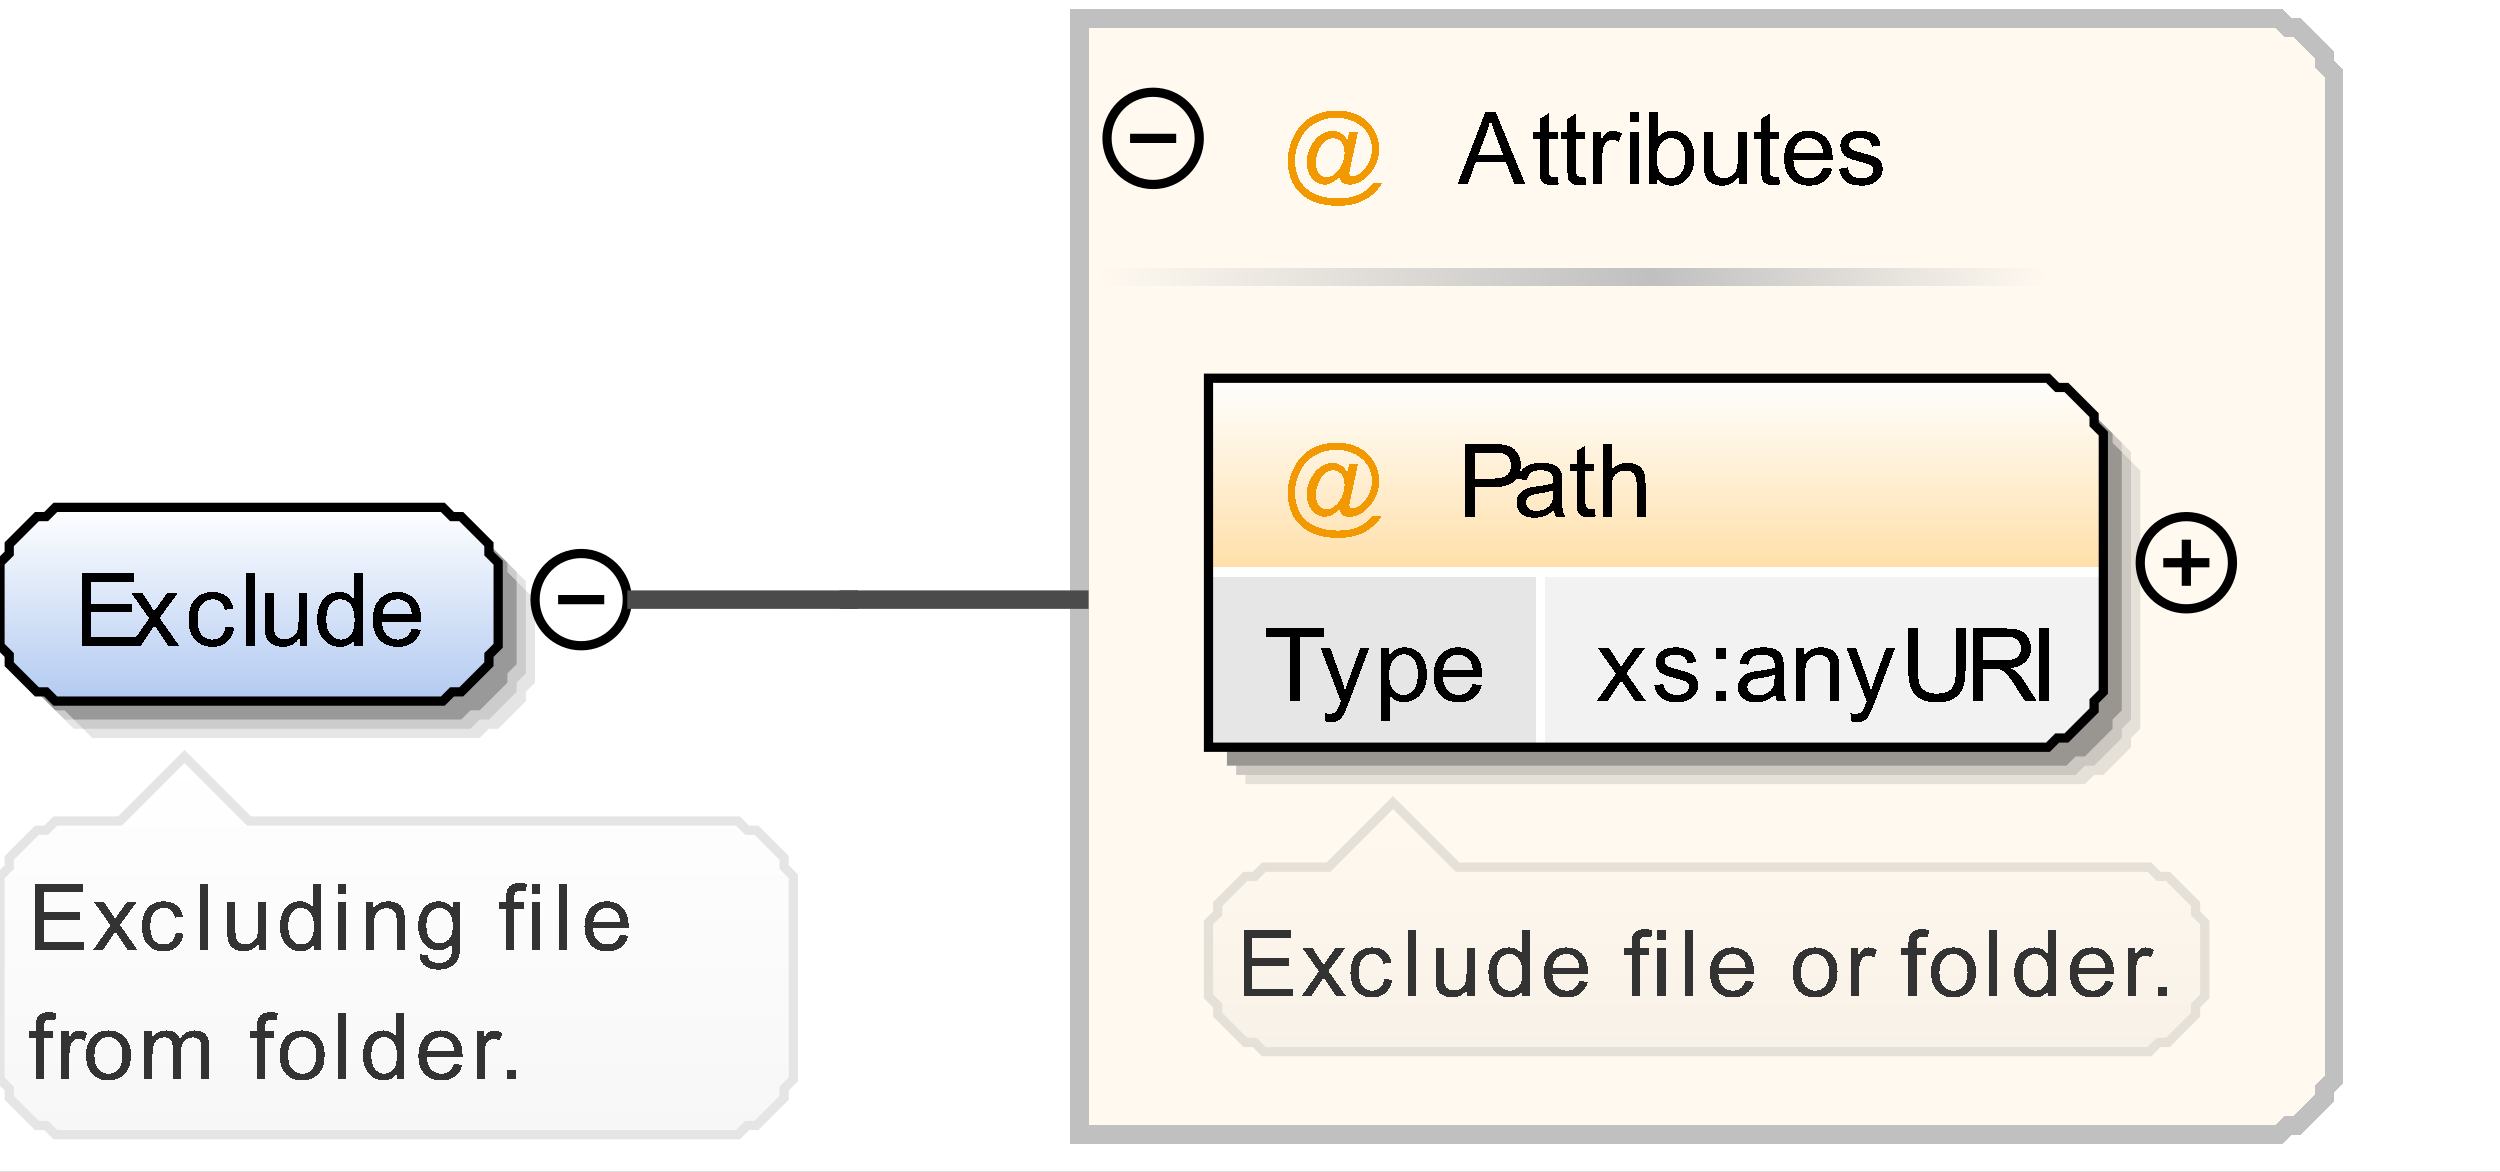 <?xml version="1.0" encoding="UTF-8"?>
<!DOCTYPE svg PUBLIC '-//W3C//DTD SVG 1.0//EN'
          'http://www.w3.org/TR/2001/REC-SVG-20010904/DTD/svg10.dtd'>
<svg color-interpolation="auto" color-rendering="auto" fill="black" fill-opacity="1" font-family="&apos;Dialog&apos;" font-size="12" font-style="normal" font-weight="normal" height="127" image-rendering="auto" shape-rendering="auto" stroke="black" stroke-dasharray="none" stroke-dashoffset="0" stroke-linecap="square" stroke-linejoin="miter" stroke-miterlimit="10" stroke-opacity="1" stroke-width="1" text-rendering="auto" width="271" xmlns="http://www.w3.org/2000/svg" xmlns:xlink="http://www.w3.org/1999/xlink"
><rect width="100%" height="100%" fill="#808080" stroke="none"/><!--Generated by the Batik Graphics2D SVG Generator--><defs id="genericDefs"
  /><g
  ><defs id="defs1"
    ><linearGradient gradientUnits="userSpaceOnUse" id="linearGradient1" spreadMethod="pad" x1="0" x2="0" y1="55" y2="76"
      ><stop offset="0%" stop-color="white" stop-opacity="1"
        /><stop offset="100%" stop-color="rgb(178,202,241)" stop-opacity="1"
      /></linearGradient
      ><linearGradient gradientUnits="userSpaceOnUse" id="linearGradient2" spreadMethod="pad" x1="179" x2="222" y1="29" y2="29"
      ><stop offset="0%" stop-color="silver" stop-opacity="1"
        /><stop offset="100%" stop-color="rgb(255,249,240)" stop-opacity="1"
      /></linearGradient
      ><linearGradient gradientUnits="userSpaceOnUse" id="linearGradient3" spreadMethod="pad" x1="119" x2="179" y1="29" y2="29"
      ><stop offset="0%" stop-color="rgb(255,249,240)" stop-opacity="1"
        /><stop offset="100%" stop-color="silver" stop-opacity="1"
      /></linearGradient
      ><linearGradient gradientUnits="userSpaceOnUse" id="linearGradient4" spreadMethod="pad" x1="131" x2="131" y1="41" y2="62"
      ><stop offset="0%" stop-color="white" stop-opacity="1"
        /><stop offset="100%" stop-color="rgb(255,223,168)" stop-opacity="1"
      /></linearGradient
      ><linearGradient gradientUnits="userSpaceOnUse" id="linearGradient5" spreadMethod="pad" x1="131" x2="131" y1="87" y2="114"
      ><stop offset="0%" stop-color="rgb(255,249,240)" stop-opacity="1"
        /><stop offset="100%" stop-color="rgb(247,241,232)" stop-opacity="1"
      /></linearGradient
      ><linearGradient gradientUnits="userSpaceOnUse" id="linearGradient6" spreadMethod="pad" x1="0" x2="0" y1="82" y2="123"
      ><stop offset="0%" stop-color="white" stop-opacity="1"
        /><stop offset="100%" stop-color="rgb(247,247,247)" stop-opacity="1"
      /></linearGradient
      ><clipPath clipPathUnits="userSpaceOnUse" id="clipPath1"
      ><path d="M0 0 L271 0 L271 127 L0 127 L0 0 Z"
      /></clipPath
    ></defs
    ><g fill="white" stroke="white"
    ><rect clip-path="url(#clipPath1)" height="127" stroke="none" width="271" x="0" y="0"
    /></g
    ><g fill="rgb(229,229,229)" font-family="sans-serif" font-size="11" stroke="rgb(229,229,229)" text-rendering="optimizeLegibility"
    ><polygon clip-path="url(#clipPath1)" points=" 4 65 5 64 5 63 6 62 7 61 8 60 9 60 10 59 52 59 53 60 54 60 55 61 56 62 57 63 57 64 58 65 58 74 57 75 57 76 56 77 55 78 54 79 53 79 52 80 10 80 9 79 8 79 7 78 6 77 5 76 5 75 4 74" stroke="none"
      /><polygon clip-path="url(#clipPath1)" fill="rgb(204,204,204)" points=" 3 64 4 63 4 62 5 61 6 60 7 59 8 59 9 58 51 58 52 59 53 59 54 60 55 61 56 62 56 63 57 64 57 73 56 74 56 75 55 76 54 77 53 78 52 78 51 79 9 79 8 78 7 78 6 77 5 76 4 75 4 74 3 73" stroke="none"
      /><polygon clip-path="url(#clipPath1)" fill="rgb(153,153,153)" points=" 2 63 3 62 3 61 4 60 5 59 6 58 7 58 8 57 50 57 51 58 52 58 53 59 54 60 55 61 55 62 56 63 56 72 55 73 55 74 54 75 53 76 52 77 51 77 50 78 8 78 7 77 6 77 5 76 4 75 3 74 3 73 2 72" stroke="none"
    /></g
    ><g fill="url(#linearGradient1)" font-family="sans-serif" font-size="11" shape-rendering="crispEdges" stroke="url(#linearGradient1)" text-rendering="geometricPrecision"
    ><polygon clip-path="url(#clipPath1)" points=" 0 61 1 60 1 59 2 58 3 57 4 56 5 56 6 55 48 55 49 56 50 56 51 57 52 58 53 59 53 60 54 61 54 70 53 71 53 72 52 73 51 74 50 75 49 75 48 76 6 76 5 75 4 75 3 74 2 73 1 72 1 71 0 70" stroke="none"
    /></g
    ><g font-family="sans-serif" font-size="11" stroke-linecap="butt" text-rendering="optimizeLegibility"
    ><polygon clip-path="url(#clipPath1)" fill="none" points=" 0 61 1 60 1 59 2 58 3 57 4 56 5 56 6 55 48 55 49 56 50 56 51 57 52 58 53 59 53 60 54 61 54 70 53 71 53 72 52 73 51 74 50 75 49 75 48 76 6 76 5 75 4 75 3 74 2 73 1 72 1 71 0 70"
      /><path clip-path="url(#clipPath1)" d="M8.875 70 L8.875 62.125 L14.562 62.125 L14.562 63.062 L9.906 63.062 L9.906 65.469 L14.266 65.469 L14.266 66.391 L9.906 66.391 L9.906 69.078 L14.75 69.078 L14.75 70 L8.875 70 ZM14.078 70 L16.172 67.031 L14.234 64.297 L15.438 64.297 L16.328 65.641 Q16.562 66.016 16.719 66.266 Q16.953 65.922 17.156 65.641 L18.109 64.297 L19.266 64.297 L17.297 66.984 L19.422 70 L18.234 70 L17.062 68.234 L16.75 67.75 L15.25 70 L14.078 70 ZM24.453 67.906 L25.391 68.031 Q25.25 69.016 24.602 69.57 Q23.953 70.125 23.031 70.125 Q21.859 70.125 21.148 69.359 Q20.438 68.594 20.438 67.172 Q20.438 66.25 20.742 65.555 Q21.047 64.859 21.672 64.516 Q22.297 64.172 23.031 64.172 Q23.953 64.172 24.547 64.641 Q25.141 65.109 25.312 65.969 L24.359 66.109 Q24.234 65.547 23.891 65.258 Q23.547 64.969 23.062 64.969 Q22.344 64.969 21.883 65.492 Q21.422 66.016 21.422 67.141 Q21.422 68.297 21.859 68.812 Q22.297 69.328 23.016 69.328 Q23.578 69.328 23.961 68.984 Q24.344 68.641 24.453 67.906 ZM26.703 70 L26.703 62.125 L27.672 62.125 L27.672 70 L26.703 70 ZM32.469 70 L32.469 69.156 Q31.797 70.125 30.656 70.125 Q30.156 70.125 29.711 69.93 Q29.266 69.734 29.055 69.445 Q28.844 69.156 28.766 68.734 Q28.703 68.453 28.703 67.828 L28.703 64.297 L29.672 64.297 L29.672 67.453 Q29.672 68.219 29.734 68.484 Q29.828 68.859 30.117 69.078 Q30.406 69.297 30.844 69.297 Q31.281 69.297 31.664 69.07 Q32.047 68.844 32.203 68.461 Q32.359 68.078 32.359 67.359 L32.359 64.297 L33.328 64.297 L33.328 70 L32.469 70 ZM38.422 70 L38.422 69.281 Q37.891 70.125 36.828 70.125 Q36.156 70.125 35.578 69.75 Q35 69.375 34.688 68.703 Q34.375 68.031 34.375 67.156 Q34.375 66.297 34.664 65.602 Q34.953 64.906 35.516 64.539 Q36.078 64.172 36.781 64.172 Q37.297 64.172 37.703 64.391 Q38.109 64.609 38.359 64.953 L38.359 62.125 L39.328 62.125 L39.328 70 L38.422 70 ZM35.375 67.156 Q35.375 68.25 35.836 68.789 Q36.297 69.328 36.922 69.328 Q37.562 69.328 38 68.812 Q38.438 68.297 38.438 67.234 Q38.438 66.062 37.992 65.516 Q37.547 64.969 36.875 64.969 Q36.234 64.969 35.805 65.492 Q35.375 66.016 35.375 67.156 ZM44.625 68.156 L45.625 68.281 Q45.391 69.156 44.75 69.641 Q44.109 70.125 43.125 70.125 Q41.875 70.125 41.141 69.359 Q40.406 68.594 40.406 67.203 Q40.406 65.75 41.148 64.961 Q41.891 64.172 43.062 64.172 Q44.219 64.172 44.938 64.945 Q45.656 65.719 45.656 67.141 Q45.656 67.219 45.656 67.391 L41.406 67.391 Q41.453 68.328 41.93 68.828 Q42.406 69.328 43.125 69.328 Q43.656 69.328 44.031 69.055 Q44.406 68.781 44.625 68.156 ZM41.453 66.594 L44.641 66.594 Q44.578 65.875 44.281 65.516 Q43.812 64.969 43.078 64.969 Q42.406 64.969 41.953 65.414 Q41.5 65.859 41.453 66.594 Z" shape-rendering="crispEdges" stroke="none" text-rendering="geometricPrecision"
      /><circle clip-path="url(#clipPath1)" cx="63" cy="65" fill="none" r="5"
      /><line clip-path="url(#clipPath1)" fill="none" x1="61" x2="65" y1="65" y2="65"
    /></g
    ><g fill="rgb(255,249,240)" font-family="sans-serif" font-size="11" shape-rendering="crispEdges" stroke="rgb(255,249,240)" stroke-linecap="butt" stroke-width="2" text-rendering="geometricPrecision"
    ><polygon clip-path="url(#clipPath1)" points=" 117 2 247 2 248 3 249 3 250 4 251 5 252 6 252 7 253 8 253 117 252 118 252 119 251 120 250 121 249 122 248 122 247 123 117 123" stroke="none"
      /><polygon clip-path="url(#clipPath1)" fill="none" points=" 117 2 247 2 248 3 249 3 250 4 251 5 252 6 252 7 253 8 253 117 252 118 252 119 251 120 250 121 249 122 248 122 247 123 117 123" stroke="silver"
      /><rect clip-path="url(#clipPath1)" fill="url(#linearGradient2)" height="2" stroke="none" width="43" x="179" y="29"
      /><rect clip-path="url(#clipPath1)" fill="url(#linearGradient3)" height="2" stroke="none" width="60" x="119" y="29"
      /><path clip-path="url(#clipPath1)" d="M145.234 19.125 Q144.891 19.531 144.453 19.773 Q144.016 20.016 143.594 20.016 Q143.109 20.016 142.656 19.734 Q142.203 19.453 141.922 18.875 Q141.641 18.297 141.641 17.609 Q141.641 16.75 142.078 15.891 Q142.516 15.031 143.164 14.602 Q143.812 14.172 144.438 14.172 Q144.891 14.172 145.32 14.422 Q145.75 14.672 146.047 15.172 L146.234 14.328 L147.203 14.328 L146.422 17.938 Q146.266 18.688 146.266 18.766 Q146.266 18.922 146.375 19.023 Q146.484 19.125 146.641 19.125 Q146.922 19.125 147.391 18.797 Q148 18.359 148.359 17.641 Q148.719 16.922 148.719 16.156 Q148.719 15.25 148.258 14.477 Q147.797 13.703 146.883 13.234 Q145.969 12.766 144.875 12.766 Q143.609 12.766 142.57 13.352 Q141.531 13.938 140.961 15.039 Q140.391 16.141 140.391 17.391 Q140.391 18.703 140.961 19.656 Q141.531 20.609 142.617 21.062 Q143.703 21.516 145.016 21.516 Q146.422 21.516 147.375 21.047 Q148.328 20.578 148.797 19.891 L149.766 19.891 Q149.5 20.469 148.828 21.055 Q148.156 21.641 147.242 21.977 Q146.328 22.312 145.031 22.312 Q143.844 22.312 142.836 22.008 Q141.828 21.703 141.117 21.086 Q140.406 20.469 140.047 19.672 Q139.594 18.656 139.594 17.484 Q139.594 16.172 140.141 14.984 Q140.781 13.531 141.992 12.758 Q143.203 11.984 144.922 11.984 Q146.25 11.984 147.312 12.531 Q148.375 13.078 148.984 14.156 Q149.5 15.078 149.5 16.172 Q149.5 17.734 148.406 18.938 Q147.438 20.016 146.266 20.016 Q145.906 20.016 145.68 19.906 Q145.453 19.797 145.344 19.594 Q145.266 19.453 145.234 19.125 ZM142.641 17.672 Q142.641 18.406 142.984 18.812 Q143.328 19.219 143.781 19.219 Q144.094 19.219 144.422 19.039 Q144.75 18.859 145.055 18.508 Q145.359 18.156 145.555 17.609 Q145.75 17.062 145.75 16.516 Q145.75 15.781 145.383 15.383 Q145.016 14.984 144.5 14.984 Q144.156 14.984 143.852 15.156 Q143.547 15.328 143.266 15.711 Q142.984 16.094 142.812 16.648 Q142.641 17.203 142.641 17.672 Z" fill="rgb(242,152,0)" stroke="none" stroke-width="1"
      /><path clip-path="url(#clipPath1)" d="M157.984 20 L161.016 12.125 L162.125 12.125 L165.359 20 L164.172 20 L163.25 17.609 L159.953 17.609 L159.094 20 L157.984 20 ZM160.25 16.766 L162.922 16.766 L162.109 14.578 Q161.734 13.594 161.547 12.953 Q161.391 13.703 161.125 14.453 L160.25 16.766 ZM168.844 19.141 L168.969 19.984 Q168.562 20.078 168.25 20.078 Q167.719 20.078 167.43 19.906 Q167.141 19.734 167.023 19.469 Q166.906 19.203 166.906 18.328 L166.906 15.047 L166.188 15.047 L166.188 14.297 L166.906 14.297 L166.906 12.891 L167.859 12.297 L167.859 14.297 L168.844 14.297 L168.844 15.047 L167.859 15.047 L167.859 18.391 Q167.859 18.797 167.914 18.914 Q167.969 19.031 168.086 19.102 Q168.203 19.172 168.406 19.172 Q168.578 19.172 168.844 19.141 ZM171.844 19.141 L171.969 19.984 Q171.562 20.078 171.25 20.078 Q170.719 20.078 170.43 19.906 Q170.141 19.734 170.023 19.469 Q169.906 19.203 169.906 18.328 L169.906 15.047 L169.188 15.047 L169.188 14.297 L169.906 14.297 L169.906 12.891 L170.859 12.297 L170.859 14.297 L171.844 14.297 L171.844 15.047 L170.859 15.047 L170.859 18.391 Q170.859 18.797 170.914 18.914 Q170.969 19.031 171.086 19.102 Q171.203 19.172 171.406 19.172 Q171.578 19.172 171.844 19.141 ZM172.719 20 L172.719 14.297 L173.578 14.297 L173.578 15.156 Q173.922 14.547 174.203 14.359 Q174.484 14.172 174.812 14.172 Q175.312 14.172 175.812 14.484 L175.484 15.375 Q175.125 15.172 174.766 15.172 Q174.453 15.172 174.203 15.359 Q173.953 15.547 173.844 15.891 Q173.688 16.406 173.688 17.016 L173.688 20 L172.719 20 ZM176.734 13.234 L176.734 12.125 L177.703 12.125 L177.703 13.234 L176.734 13.234 ZM176.734 20 L176.734 14.297 L177.703 14.297 L177.703 20 L176.734 20 ZM179.609 20 L178.719 20 L178.719 12.125 L179.688 12.125 L179.688 14.938 Q180.297 14.172 181.25 14.172 Q181.781 14.172 182.25 14.383 Q182.719 14.594 183.023 14.977 Q183.328 15.359 183.5 15.898 Q183.672 16.438 183.672 17.062 Q183.672 18.531 182.945 19.328 Q182.219 20.125 181.203 20.125 Q180.188 20.125 179.609 19.281 L179.609 20 ZM179.609 17.109 Q179.609 18.125 179.891 18.594 Q180.344 19.328 181.125 19.328 Q181.75 19.328 182.211 18.781 Q182.672 18.234 182.672 17.141 Q182.672 16.031 182.234 15.5 Q181.797 14.969 181.156 14.969 Q180.531 14.969 180.07 15.516 Q179.609 16.062 179.609 17.109 ZM188.469 20 L188.469 19.156 Q187.797 20.125 186.656 20.125 Q186.156 20.125 185.711 19.93 Q185.266 19.734 185.055 19.445 Q184.844 19.156 184.766 18.734 Q184.703 18.453 184.703 17.828 L184.703 14.297 L185.672 14.297 L185.672 17.453 Q185.672 18.219 185.734 18.484 Q185.828 18.859 186.117 19.078 Q186.406 19.297 186.844 19.297 Q187.281 19.297 187.664 19.07 Q188.047 18.844 188.203 18.461 Q188.359 18.078 188.359 17.359 L188.359 14.297 L189.328 14.297 L189.328 20 L188.469 20 ZM192.844 19.141 L192.969 19.984 Q192.562 20.078 192.25 20.078 Q191.719 20.078 191.43 19.906 Q191.141 19.734 191.023 19.469 Q190.906 19.203 190.906 18.328 L190.906 15.047 L190.188 15.047 L190.188 14.297 L190.906 14.297 L190.906 12.891 L191.859 12.297 L191.859 14.297 L192.844 14.297 L192.844 15.047 L191.859 15.047 L191.859 18.391 Q191.859 18.797 191.914 18.914 Q191.969 19.031 192.086 19.102 Q192.203 19.172 192.406 19.172 Q192.578 19.172 192.844 19.141 ZM197.625 18.156 L198.625 18.281 Q198.391 19.156 197.75 19.641 Q197.109 20.125 196.125 20.125 Q194.875 20.125 194.141 19.359 Q193.406 18.594 193.406 17.203 Q193.406 15.75 194.148 14.961 Q194.891 14.172 196.062 14.172 Q197.219 14.172 197.938 14.945 Q198.656 15.719 198.656 17.141 Q198.656 17.219 198.656 17.391 L194.406 17.391 Q194.453 18.328 194.93 18.828 Q195.406 19.328 196.125 19.328 Q196.656 19.328 197.031 19.055 Q197.406 18.781 197.625 18.156 ZM194.453 16.594 L197.641 16.594 Q197.578 15.875 197.281 15.516 Q196.812 14.969 196.078 14.969 Q195.406 14.969 194.953 15.414 Q194.5 15.859 194.453 16.594 ZM199.344 18.297 L200.297 18.141 Q200.375 18.719 200.742 19.023 Q201.109 19.328 201.766 19.328 Q202.438 19.328 202.758 19.062 Q203.078 18.797 203.078 18.422 Q203.078 18.094 202.797 17.906 Q202.594 17.781 201.812 17.578 Q200.75 17.312 200.336 17.117 Q199.922 16.922 199.711 16.578 Q199.5 16.234 199.5 15.812 Q199.5 15.422 199.672 15.102 Q199.844 14.781 200.156 14.562 Q200.375 14.391 200.766 14.281 Q201.156 14.172 201.594 14.172 Q202.266 14.172 202.773 14.359 Q203.281 14.547 203.523 14.883 Q203.766 15.219 203.859 15.766 L202.922 15.891 Q202.844 15.453 202.539 15.211 Q202.234 14.969 201.672 14.969 Q201 14.969 200.719 15.188 Q200.438 15.406 200.438 15.703 Q200.438 15.891 200.547 16.031 Q200.672 16.188 200.922 16.297 Q201.062 16.344 201.781 16.547 Q202.797 16.812 203.203 16.984 Q203.609 17.156 203.844 17.492 Q204.078 17.828 204.078 18.328 Q204.078 18.812 203.797 19.234 Q203.516 19.656 202.984 19.891 Q202.453 20.125 201.781 20.125 Q200.672 20.125 200.086 19.664 Q199.5 19.203 199.344 18.297 Z" fill="black" stroke="none" stroke-width="1"
    /></g
    ><g font-family="sans-serif" font-size="11" stroke-linecap="butt" text-rendering="optimizeLegibility"
    ><circle clip-path="url(#clipPath1)" cx="125" cy="15" fill="none" r="5"
      /><line clip-path="url(#clipPath1)" fill="none" x1="123" x2="127" y1="15" y2="15"
      /><polygon clip-path="url(#clipPath1)" fill="rgb(229,224,216)" points=" 135 45 226 45 227 46 228 46 229 47 230 48 231 49 231 50 232 51 232 79 231 80 231 81 230 82 229 83 228 84 227 84 226 85 135 85" stroke="none"
      /><polygon clip-path="url(#clipPath1)" fill="rgb(204,199,192)" points=" 134 44 225 44 226 45 227 45 228 46 229 47 230 48 230 49 231 50 231 78 230 79 230 80 229 81 228 82 227 83 226 83 225 84 134 84" stroke="none"
      /><polygon clip-path="url(#clipPath1)" fill="rgb(153,149,144)" points=" 133 43 224 43 225 44 226 44 227 45 228 46 229 47 229 48 230 49 230 77 229 78 229 79 228 80 227 81 226 82 225 82 224 83 133 83" stroke="none"
    /></g
    ><g fill="url(#linearGradient4)" font-family="sans-serif" font-size="11" shape-rendering="crispEdges" stroke="url(#linearGradient4)" stroke-linecap="butt" text-rendering="geometricPrecision"
    ><polygon clip-path="url(#clipPath1)" points=" 131 41 222 41 223 42 224 42 225 43 226 44 227 45 227 46 228 47 228 62 227 62 227 62 226 62 225 62 224 62 223 62 222 62 131 62" stroke="none"
      /><polygon clip-path="url(#clipPath1)" fill="rgb(230,230,230)" points=" 131 62 167 62 167 62 167 62 167 62 167 62 167 62 167 62 167 62 167 75 167 76 167 77 167 78 167 79 167 80 167 80 167 81 131 81" stroke="none"
      /><polygon clip-path="url(#clipPath1)" fill="rgb(242,242,242)" points=" 167 62 222 62 223 62 224 62 225 62 226 62 227 62 227 62 228 62 228 75 227 76 227 77 226 78 225 79 224 80 223 80 222 81 167 81" stroke="none"
      /><line clip-path="url(#clipPath1)" fill="none" stroke="white" x1="131" x2="227" y1="62" y2="62"
      /><path clip-path="url(#clipPath1)" d="M139.859 76 L139.859 69.062 L137.266 69.062 L137.266 68.125 L143.5 68.125 L143.5 69.062 L140.891 69.062 L140.891 76 L139.859 76 ZM143.688 78.203 L143.578 77.297 Q143.891 77.375 144.125 77.375 Q144.453 77.375 144.648 77.266 Q144.844 77.156 144.953 76.969 Q145.047 76.828 145.25 76.25 Q145.281 76.172 145.344 76.016 L143.172 70.297 L144.219 70.297 L145.406 73.594 Q145.641 74.234 145.812 74.922 Q145.984 74.25 146.219 73.625 L147.438 70.297 L148.406 70.297 L146.234 76.094 Q145.891 77.031 145.688 77.391 Q145.438 77.875 145.102 78.094 Q144.766 78.312 144.312 78.312 Q144.031 78.312 143.688 78.203 ZM149.719 78.188 L149.719 70.297 L150.609 70.297 L150.609 71.031 Q150.922 70.609 151.312 70.391 Q151.703 70.172 152.266 70.172 Q152.984 70.172 153.547 70.547 Q154.109 70.922 154.391 71.602 Q154.672 72.281 154.672 73.109 Q154.672 73.984 154.359 74.68 Q154.047 75.375 153.445 75.75 Q152.844 76.125 152.188 76.125 Q151.703 76.125 151.32 75.922 Q150.938 75.719 150.688 75.406 L150.688 78.188 L149.719 78.188 ZM150.594 73.188 Q150.594 74.281 151.047 74.805 Q151.5 75.328 152.125 75.328 Q152.766 75.328 153.227 74.789 Q153.688 74.25 153.688 73.094 Q153.688 72.016 153.242 71.469 Q152.797 70.922 152.172 70.922 Q151.547 70.922 151.07 71.5 Q150.594 72.078 150.594 73.188 ZM159.625 74.156 L160.625 74.281 Q160.391 75.156 159.75 75.641 Q159.109 76.125 158.125 76.125 Q156.875 76.125 156.141 75.359 Q155.406 74.594 155.406 73.203 Q155.406 71.75 156.148 70.961 Q156.891 70.172 158.062 70.172 Q159.219 70.172 159.938 70.945 Q160.656 71.719 160.656 73.141 Q160.656 73.219 160.656 73.391 L156.406 73.391 Q156.453 74.328 156.93 74.828 Q157.406 75.328 158.125 75.328 Q158.656 75.328 159.031 75.055 Q159.406 74.781 159.625 74.156 ZM156.453 72.594 L159.641 72.594 Q159.578 71.875 159.281 71.516 Q158.812 70.969 158.078 70.969 Q157.406 70.969 156.953 71.414 Q156.5 71.859 156.453 72.594 Z" fill="black" stroke="none"
      /><path clip-path="url(#clipPath1)" d="M173.078 76 L175.172 73.031 L173.234 70.297 L174.438 70.297 L175.328 71.641 Q175.562 72.016 175.719 72.266 Q175.953 71.922 176.156 71.641 L177.109 70.297 L178.266 70.297 L176.297 72.984 L178.422 76 L177.234 76 L176.062 74.234 L175.75 73.75 L174.25 76 L173.078 76 ZM179.344 74.297 L180.297 74.141 Q180.375 74.719 180.742 75.023 Q181.109 75.328 181.766 75.328 Q182.438 75.328 182.758 75.062 Q183.078 74.797 183.078 74.422 Q183.078 74.094 182.797 73.906 Q182.594 73.781 181.812 73.578 Q180.75 73.312 180.336 73.117 Q179.922 72.922 179.711 72.578 Q179.5 72.234 179.5 71.812 Q179.5 71.422 179.672 71.102 Q179.844 70.781 180.156 70.562 Q180.375 70.391 180.766 70.281 Q181.156 70.172 181.594 70.172 Q182.266 70.172 182.773 70.359 Q183.281 70.547 183.523 70.883 Q183.766 71.219 183.859 71.766 L182.922 71.891 Q182.844 71.453 182.539 71.211 Q182.234 70.969 181.672 70.969 Q181 70.969 180.719 71.188 Q180.438 71.406 180.438 71.703 Q180.438 71.891 180.547 72.031 Q180.672 72.188 180.922 72.297 Q181.062 72.344 181.781 72.547 Q182.797 72.812 183.203 72.984 Q183.609 73.156 183.844 73.492 Q184.078 73.828 184.078 74.328 Q184.078 74.812 183.797 75.234 Q183.516 75.656 182.984 75.891 Q182.453 76.125 181.781 76.125 Q180.672 76.125 180.086 75.664 Q179.5 75.203 179.344 74.297 ZM186 71.391 L186 70.297 L187.094 70.297 L187.094 71.391 L186 71.391 ZM186 76 L186 74.906 L187.094 74.906 L187.094 76 L186 76 ZM192.453 75.297 Q191.906 75.75 191.414 75.938 Q190.922 76.125 190.344 76.125 Q189.406 76.125 188.898 75.664 Q188.391 75.203 188.391 74.5 Q188.391 74.078 188.586 73.734 Q188.781 73.391 189.086 73.18 Q189.391 72.969 189.781 72.859 Q190.062 72.781 190.641 72.719 Q191.812 72.578 192.359 72.375 Q192.375 72.188 192.375 72.125 Q192.375 71.531 192.094 71.297 Q191.734 70.969 191 70.969 Q190.312 70.969 189.992 71.203 Q189.672 71.438 189.516 72.047 L188.562 71.922 Q188.688 71.312 188.984 70.938 Q189.281 70.562 189.844 70.367 Q190.406 70.172 191.141 70.172 Q191.875 70.172 192.328 70.344 Q192.781 70.516 192.992 70.773 Q193.203 71.031 193.297 71.422 Q193.344 71.672 193.344 72.328 L193.344 73.609 Q193.344 74.953 193.406 75.312 Q193.469 75.672 193.656 76 L192.641 76 Q192.484 75.703 192.453 75.297 ZM192.359 73.141 Q191.844 73.359 190.781 73.5 Q190.188 73.594 189.945 73.695 Q189.703 73.797 189.562 74.008 Q189.422 74.219 189.422 74.469 Q189.422 74.859 189.719 75.117 Q190.016 75.375 190.578 75.375 Q191.141 75.375 191.57 75.125 Q192 74.875 192.219 74.453 Q192.359 74.125 192.359 73.484 L192.359 73.141 ZM194.719 76 L194.719 70.297 L195.594 70.297 L195.594 71.109 Q196.219 70.172 197.406 70.172 Q197.922 70.172 198.359 70.352 Q198.797 70.531 199.008 70.836 Q199.219 71.141 199.312 71.547 Q199.359 71.828 199.359 72.5 L199.359 76 L198.391 76 L198.391 72.531 Q198.391 71.938 198.281 71.648 Q198.172 71.359 197.883 71.18 Q197.594 71 197.203 71 Q196.594 71 196.141 71.391 Q195.688 71.781 195.688 72.891 L195.688 76 L194.719 76 ZM200.688 78.203 L200.578 77.297 Q200.891 77.375 201.125 77.375 Q201.453 77.375 201.648 77.266 Q201.844 77.156 201.953 76.969 Q202.047 76.828 202.25 76.25 Q202.281 76.172 202.344 76.016 L200.172 70.297 L201.219 70.297 L202.406 73.594 Q202.641 74.234 202.812 74.922 Q202.984 74.25 203.219 73.625 L204.438 70.297 L205.406 70.297 L203.234 76.094 Q202.891 77.031 202.688 77.391 Q202.438 77.875 202.102 78.094 Q201.766 78.312 201.312 78.312 Q201.031 78.312 200.688 78.203 ZM212.016 68.125 L213.062 68.125 L213.062 72.672 Q213.062 73.859 212.789 74.562 Q212.516 75.266 211.82 75.703 Q211.125 76.141 209.984 76.141 Q208.875 76.141 208.172 75.758 Q207.469 75.375 207.164 74.648 Q206.859 73.922 206.859 72.672 L206.859 68.125 L207.906 68.125 L207.906 72.672 Q207.906 73.703 208.094 74.188 Q208.281 74.672 208.75 74.93 Q209.219 75.188 209.891 75.188 Q211.031 75.188 211.523 74.672 Q212.016 74.156 212.016 72.672 L212.016 68.125 ZM213.859 76 L213.859 68.125 L217.359 68.125 Q218.406 68.125 218.953 68.336 Q219.5 68.547 219.828 69.086 Q220.156 69.625 220.156 70.281 Q220.156 71.109 219.617 71.688 Q219.078 72.266 217.938 72.422 Q218.359 72.609 218.562 72.812 Q219.031 73.234 219.438 73.859 L220.797 76 L219.5 76 L218.453 74.359 Q218 73.656 217.703 73.281 Q217.406 72.906 217.172 72.75 Q216.938 72.594 216.703 72.547 Q216.516 72.5 216.109 72.5 L214.906 72.5 L214.906 76 L213.859 76 ZM214.906 71.594 L217.141 71.594 Q217.859 71.594 218.266 71.453 Q218.672 71.312 218.875 70.984 Q219.078 70.656 219.078 70.281 Q219.078 69.719 218.68 69.359 Q218.281 69 217.406 69 L214.906 69 L214.906 71.594 ZM221.031 76 L221.031 68.125 L222.062 68.125 L222.062 76 L221.031 76 Z" fill="black" stroke="none"
      /><line clip-path="url(#clipPath1)" fill="none" stroke="white" x1="167" x2="167" y1="62" y2="80"
    /></g
    ><g font-family="sans-serif" font-size="11" stroke-linecap="butt" text-rendering="optimizeLegibility"
    ><polygon clip-path="url(#clipPath1)" fill="none" points=" 131 41 222 41 223 42 224 42 225 43 226 44 227 45 227 46 228 47 228 75 227 76 227 77 226 78 225 79 224 80 223 80 222 81 131 81"
    /></g
    ><g fill="rgb(242,152,0)" font-family="sans-serif" font-size="11" shape-rendering="crispEdges" stroke="rgb(242,152,0)" stroke-linecap="butt" text-rendering="geometricPrecision"
    ><path clip-path="url(#clipPath1)" d="M145.234 55.125 Q144.891 55.531 144.453 55.773 Q144.016 56.016 143.594 56.016 Q143.109 56.016 142.656 55.734 Q142.203 55.453 141.922 54.875 Q141.641 54.297 141.641 53.609 Q141.641 52.75 142.078 51.891 Q142.516 51.031 143.164 50.602 Q143.812 50.172 144.438 50.172 Q144.891 50.172 145.32 50.422 Q145.75 50.672 146.047 51.172 L146.234 50.328 L147.203 50.328 L146.422 53.938 Q146.266 54.688 146.266 54.766 Q146.266 54.922 146.375 55.023 Q146.484 55.125 146.641 55.125 Q146.922 55.125 147.391 54.797 Q148 54.359 148.359 53.641 Q148.719 52.922 148.719 52.156 Q148.719 51.25 148.258 50.477 Q147.797 49.703 146.883 49.234 Q145.969 48.766 144.875 48.766 Q143.609 48.766 142.57 49.352 Q141.531 49.938 140.961 51.039 Q140.391 52.141 140.391 53.391 Q140.391 54.703 140.961 55.656 Q141.531 56.609 142.617 57.062 Q143.703 57.516 145.016 57.516 Q146.422 57.516 147.375 57.047 Q148.328 56.578 148.797 55.891 L149.766 55.891 Q149.5 56.469 148.828 57.055 Q148.156 57.641 147.242 57.977 Q146.328 58.312 145.031 58.312 Q143.844 58.312 142.836 58.008 Q141.828 57.703 141.117 57.086 Q140.406 56.469 140.047 55.672 Q139.594 54.656 139.594 53.484 Q139.594 52.172 140.141 50.984 Q140.781 49.531 141.992 48.758 Q143.203 47.984 144.922 47.984 Q146.25 47.984 147.312 48.531 Q148.375 49.078 148.984 50.156 Q149.5 51.078 149.5 52.172 Q149.5 53.734 148.406 54.938 Q147.438 56.016 146.266 56.016 Q145.906 56.016 145.68 55.906 Q145.453 55.797 145.344 55.594 Q145.266 55.453 145.234 55.125 ZM142.641 53.672 Q142.641 54.406 142.984 54.812 Q143.328 55.219 143.781 55.219 Q144.094 55.219 144.422 55.039 Q144.75 54.859 145.055 54.508 Q145.359 54.156 145.555 53.609 Q145.75 53.062 145.75 52.516 Q145.75 51.781 145.383 51.383 Q145.016 50.984 144.5 50.984 Q144.156 50.984 143.852 51.156 Q143.547 51.328 143.266 51.711 Q142.984 52.094 142.812 52.648 Q142.641 53.203 142.641 53.672 Z" stroke="none"
      /><path clip-path="url(#clipPath1)" d="M158.844 56 L158.844 48.125 L161.812 48.125 Q162.609 48.125 163.016 48.203 Q163.594 48.297 163.984 48.57 Q164.375 48.844 164.617 49.328 Q164.859 49.812 164.859 50.406 Q164.859 51.406 164.219 52.102 Q163.578 52.797 161.906 52.797 L159.891 52.797 L159.891 56 L158.844 56 ZM159.891 51.875 L161.922 51.875 Q162.938 51.875 163.359 51.5 Q163.781 51.125 163.781 50.438 Q163.781 49.938 163.531 49.586 Q163.281 49.234 162.875 49.125 Q162.609 49.062 161.906 49.062 L159.891 49.062 L159.891 51.875 ZM168.453 55.297 Q167.906 55.75 167.414 55.938 Q166.922 56.125 166.344 56.125 Q165.406 56.125 164.898 55.664 Q164.391 55.203 164.391 54.5 Q164.391 54.078 164.586 53.734 Q164.781 53.391 165.086 53.18 Q165.391 52.969 165.781 52.859 Q166.062 52.781 166.641 52.719 Q167.812 52.578 168.359 52.375 Q168.375 52.188 168.375 52.125 Q168.375 51.531 168.094 51.297 Q167.734 50.969 167 50.969 Q166.312 50.969 165.992 51.203 Q165.672 51.438 165.516 52.047 L164.562 51.922 Q164.688 51.312 164.984 50.938 Q165.281 50.562 165.844 50.367 Q166.406 50.172 167.141 50.172 Q167.875 50.172 168.328 50.344 Q168.781 50.516 168.992 50.773 Q169.203 51.031 169.297 51.422 Q169.344 51.672 169.344 52.328 L169.344 53.609 Q169.344 54.953 169.406 55.312 Q169.469 55.672 169.656 56 L168.641 56 Q168.484 55.703 168.453 55.297 ZM168.359 53.141 Q167.844 53.359 166.781 53.5 Q166.188 53.594 165.945 53.695 Q165.703 53.797 165.562 54.008 Q165.422 54.219 165.422 54.469 Q165.422 54.859 165.719 55.117 Q166.016 55.375 166.578 55.375 Q167.141 55.375 167.57 55.125 Q168 54.875 168.219 54.453 Q168.359 54.125 168.359 53.484 L168.359 53.141 ZM172.844 55.141 L172.969 55.984 Q172.562 56.078 172.25 56.078 Q171.719 56.078 171.43 55.906 Q171.141 55.734 171.023 55.469 Q170.906 55.203 170.906 54.328 L170.906 51.047 L170.188 51.047 L170.188 50.297 L170.906 50.297 L170.906 48.891 L171.859 48.297 L171.859 50.297 L172.844 50.297 L172.844 51.047 L171.859 51.047 L171.859 54.391 Q171.859 54.797 171.914 54.914 Q171.969 55.031 172.086 55.102 Q172.203 55.172 172.406 55.172 Q172.578 55.172 172.844 55.141 ZM173.719 56 L173.719 48.125 L174.688 48.125 L174.688 50.953 Q175.375 50.172 176.406 50.172 Q177.031 50.172 177.5 50.422 Q177.969 50.672 178.172 51.109 Q178.375 51.547 178.375 52.391 L178.375 56 L177.406 56 L177.406 52.391 Q177.406 51.656 177.094 51.328 Q176.781 51 176.203 51 Q175.766 51 175.391 51.219 Q175.016 51.438 174.852 51.82 Q174.688 52.203 174.688 52.875 L174.688 56 L173.719 56 Z" fill="black" stroke="none"
    /></g
    ><g font-family="sans-serif" font-size="11" stroke-linecap="butt" text-rendering="optimizeLegibility"
    ><circle clip-path="url(#clipPath1)" cx="237" cy="61" fill="none" r="5"
      /><line clip-path="url(#clipPath1)" fill="none" x1="235" x2="239" y1="61" y2="61"
      /><line clip-path="url(#clipPath1)" fill="none" x1="237" x2="237" y1="59" y2="63"
    /></g
    ><g fill="url(#linearGradient5)" font-family="sans-serif" font-size="11" shape-rendering="crispEdges" stroke="url(#linearGradient5)" stroke-linecap="butt" text-rendering="geometricPrecision"
    ><polygon clip-path="url(#clipPath1)" points=" 131 100 132 99 132 98 133 97 134 96 135 95 136 95 137 94 144 94 151 87 158 94 233 94 234 95 235 95 236 96 237 97 238 98 238 99 239 100 239 108 238 109 238 110 237 111 236 112 235 113 234 113 233 114 137 114 136 113 135 113 134 112 133 111 132 110 132 109 131 108" stroke="none"
    /></g
    ><g fill="rgb(229,224,216)" font-family="sans-serif" font-size="11" stroke="rgb(229,224,216)" stroke-linecap="butt" text-rendering="optimizeLegibility"
    ><polygon clip-path="url(#clipPath1)" fill="none" points=" 131 100 132 99 132 98 133 97 134 96 135 95 136 95 137 94 144 94 151 87 158 94 233 94 234 95 235 95 236 96 237 97 238 98 238 99 239 100 239 108 238 109 238 110 237 111 236 112 235 113 234 113 233 114 137 114 136 113 135 113 134 112 133 111 132 110 132 109 131 108"
    /></g
    ><g fill="rgb(51,51,51)" font-family="sans-serif" font-size="10" shape-rendering="crispEdges" stroke="rgb(51,51,51)" stroke-linecap="butt" text-rendering="geometricPrecision"
    ><path clip-path="url(#clipPath1)" d="M134.797 108 L134.797 100.844 L139.969 100.844 L139.969 101.688 L135.734 101.688 L135.734 103.875 L139.703 103.875 L139.703 104.719 L135.734 104.719 L135.734 107.156 L140.141 107.156 L140.141 108 L134.797 108 ZM141.078 108 L142.969 105.297 L141.219 102.812 L142.312 102.812 L143.109 104.031 Q143.328 104.375 143.469 104.609 Q143.688 104.281 143.859 104.047 L144.734 102.812 L145.797 102.812 L144 105.25 L145.922 108 L144.844 108 L143.781 106.391 L143.5 105.953 L142.141 108 L141.078 108 ZM150.047 106.094 L150.906 106.219 Q150.766 107.109 150.18 107.617 Q149.594 108.125 148.75 108.125 Q147.688 108.125 147.039 107.422 Q146.391 106.719 146.391 105.422 Q146.391 104.594 146.672 103.961 Q146.953 103.328 147.516 103.016 Q148.078 102.703 148.75 102.703 Q149.594 102.703 150.133 103.125 Q150.672 103.547 150.828 104.344 L149.969 104.469 Q149.844 103.953 149.539 103.688 Q149.234 103.422 148.781 103.422 Q148.125 103.422 147.711 103.898 Q147.297 104.375 147.297 105.406 Q147.297 106.453 147.695 106.922 Q148.094 107.391 148.734 107.391 Q149.25 107.391 149.602 107.078 Q149.953 106.766 150.047 106.094 ZM152.641 108 L152.641 100.844 L153.516 100.844 L153.516 108 L152.641 108 ZM159.062 108 L159.062 107.234 Q158.453 108.125 157.406 108.125 Q156.953 108.125 156.555 107.945 Q156.156 107.766 155.961 107.5 Q155.766 107.234 155.688 106.844 Q155.641 106.594 155.641 106.031 L155.641 102.812 L156.516 102.812 L156.516 105.688 Q156.516 106.375 156.578 106.625 Q156.656 106.969 156.922 107.164 Q157.188 107.359 157.594 107.359 Q157.984 107.359 158.328 107.156 Q158.672 106.953 158.82 106.602 Q158.969 106.25 158.969 105.594 L158.969 102.812 L159.844 102.812 L159.844 108 L159.062 108 ZM165.031 108 L165.031 107.344 Q164.531 108.125 163.578 108.125 Q162.953 108.125 162.43 107.781 Q161.906 107.438 161.625 106.82 Q161.344 106.203 161.344 105.406 Q161.344 104.641 161.602 104.008 Q161.859 103.375 162.375 103.039 Q162.891 102.703 163.531 102.703 Q164 102.703 164.367 102.898 Q164.734 103.094 164.969 103.406 L164.969 100.844 L165.844 100.844 L165.844 108 L165.031 108 ZM162.25 105.406 Q162.25 106.406 162.664 106.898 Q163.078 107.391 163.656 107.391 Q164.234 107.391 164.633 106.922 Q165.031 106.453 165.031 105.484 Q165.031 104.422 164.625 103.922 Q164.219 103.422 163.625 103.422 Q163.031 103.422 162.641 103.898 Q162.25 104.375 162.25 105.406 ZM171.203 106.328 L172.125 106.438 Q171.906 107.234 171.32 107.68 Q170.734 108.125 169.844 108.125 Q168.703 108.125 168.031 107.422 Q167.359 106.719 167.359 105.453 Q167.359 104.141 168.039 103.422 Q168.719 102.703 169.781 102.703 Q170.828 102.703 171.484 103.406 Q172.141 104.109 172.141 105.391 Q172.141 105.469 172.141 105.625 L168.281 105.625 Q168.328 106.484 168.758 106.938 Q169.188 107.391 169.844 107.391 Q170.328 107.391 170.672 107.141 Q171.016 106.891 171.203 106.328 ZM168.328 104.906 L171.219 104.906 Q171.156 104.25 170.891 103.922 Q170.469 103.422 169.797 103.422 Q169.188 103.422 168.781 103.828 Q168.375 104.234 168.328 104.906 ZM176.875 108 L176.875 103.5 L176.094 103.5 L176.094 102.812 L176.875 102.812 L176.875 102.266 Q176.875 101.734 176.969 101.484 Q177.094 101.141 177.414 100.93 Q177.734 100.719 178.312 100.719 Q178.672 100.719 179.125 100.812 L179 101.578 Q178.719 101.531 178.469 101.531 Q178.078 101.531 177.914 101.695 Q177.75 101.859 177.75 102.328 L177.75 102.812 L178.75 102.812 L178.75 103.5 L177.75 103.5 L177.75 108 L176.875 108 ZM179.672 101.859 L179.672 100.844 L180.547 100.844 L180.547 101.859 L179.672 101.859 ZM179.672 108 L179.672 102.812 L180.547 102.812 L180.547 108 L179.672 108 ZM182.641 108 L182.641 100.844 L183.516 100.844 L183.516 108 L182.641 108 ZM189.203 106.328 L190.125 106.438 Q189.906 107.234 189.32 107.68 Q188.734 108.125 187.844 108.125 Q186.703 108.125 186.031 107.422 Q185.359 106.719 185.359 105.453 Q185.359 104.141 186.039 103.422 Q186.719 102.703 187.781 102.703 Q188.828 102.703 189.484 103.406 Q190.141 104.109 190.141 105.391 Q190.141 105.469 190.141 105.625 L186.281 105.625 Q186.328 106.484 186.758 106.938 Q187.188 107.391 187.844 107.391 Q188.328 107.391 188.672 107.141 Q189.016 106.891 189.203 106.328 ZM186.328 104.906 L189.219 104.906 Q189.156 104.25 188.891 103.922 Q188.469 103.422 187.797 103.422 Q187.188 103.422 186.781 103.828 Q186.375 104.234 186.328 104.906 ZM194.328 105.406 Q194.328 103.969 195.141 103.266 Q195.797 102.703 196.766 102.703 Q197.828 102.703 198.508 103.398 Q199.188 104.094 199.188 105.328 Q199.188 106.328 198.891 106.906 Q198.594 107.484 198.016 107.805 Q197.438 108.125 196.766 108.125 Q195.672 108.125 195 107.422 Q194.328 106.719 194.328 105.406 ZM195.234 105.406 Q195.234 106.406 195.672 106.898 Q196.109 107.391 196.766 107.391 Q197.422 107.391 197.852 106.891 Q198.281 106.391 198.281 105.375 Q198.281 104.422 197.844 103.922 Q197.406 103.422 196.766 103.422 Q196.109 103.422 195.672 103.914 Q195.234 104.406 195.234 105.406 ZM200.656 108 L200.656 102.812 L201.438 102.812 L201.438 103.594 Q201.75 103.047 202 102.875 Q202.25 102.703 202.562 102.703 Q203.016 102.703 203.469 102.984 L203.172 103.797 Q202.844 103.609 202.516 103.609 Q202.234 103.609 202 103.781 Q201.766 103.953 201.672 104.266 Q201.531 104.734 201.531 105.281 L201.531 108 L200.656 108 ZM206.875 108 L206.875 103.5 L206.094 103.5 L206.094 102.812 L206.875 102.812 L206.875 102.266 Q206.875 101.734 206.969 101.484 Q207.094 101.141 207.414 100.93 Q207.734 100.719 208.312 100.719 Q208.672 100.719 209.125 100.812 L209 101.578 Q208.719 101.531 208.469 101.531 Q208.078 101.531 207.914 101.695 Q207.75 101.859 207.75 102.328 L207.75 102.812 L208.75 102.812 L208.75 103.5 L207.75 103.5 L207.75 108 L206.875 108 ZM209.328 105.406 Q209.328 103.969 210.141 103.266 Q210.797 102.703 211.766 102.703 Q212.828 102.703 213.508 103.398 Q214.188 104.094 214.188 105.328 Q214.188 106.328 213.891 106.906 Q213.594 107.484 213.016 107.805 Q212.438 108.125 211.766 108.125 Q210.672 108.125 210 107.422 Q209.328 106.719 209.328 105.406 ZM210.234 105.406 Q210.234 106.406 210.672 106.898 Q211.109 107.391 211.766 107.391 Q212.422 107.391 212.852 106.891 Q213.281 106.391 213.281 105.375 Q213.281 104.422 212.844 103.922 Q212.406 103.422 211.766 103.422 Q211.109 103.422 210.672 103.914 Q210.234 104.406 210.234 105.406 ZM215.641 108 L215.641 100.844 L216.516 100.844 L216.516 108 L215.641 108 ZM222.031 108 L222.031 107.344 Q221.531 108.125 220.578 108.125 Q219.953 108.125 219.43 107.781 Q218.906 107.438 218.625 106.82 Q218.344 106.203 218.344 105.406 Q218.344 104.641 218.602 104.008 Q218.859 103.375 219.375 103.039 Q219.891 102.703 220.531 102.703 Q221 102.703 221.367 102.898 Q221.734 103.094 221.969 103.406 L221.969 100.844 L222.844 100.844 L222.844 108 L222.031 108 ZM219.25 105.406 Q219.25 106.406 219.664 106.898 Q220.078 107.391 220.656 107.391 Q221.234 107.391 221.633 106.922 Q222.031 106.453 222.031 105.484 Q222.031 104.422 221.625 103.922 Q221.219 103.422 220.625 103.422 Q220.031 103.422 219.641 103.898 Q219.25 104.375 219.25 105.406 ZM228.203 106.328 L229.125 106.438 Q228.906 107.234 228.32 107.68 Q227.734 108.125 226.844 108.125 Q225.703 108.125 225.031 107.422 Q224.359 106.719 224.359 105.453 Q224.359 104.141 225.039 103.422 Q225.719 102.703 226.781 102.703 Q227.828 102.703 228.484 103.406 Q229.141 104.109 229.141 105.391 Q229.141 105.469 229.141 105.625 L225.281 105.625 Q225.328 106.484 225.758 106.938 Q226.188 107.391 226.844 107.391 Q227.328 107.391 227.672 107.141 Q228.016 106.891 228.203 106.328 ZM225.328 104.906 L228.219 104.906 Q228.156 104.25 227.891 103.922 Q227.469 103.422 226.797 103.422 Q226.188 103.422 225.781 103.828 Q225.375 104.234 225.328 104.906 ZM230.656 108 L230.656 102.812 L231.438 102.812 L231.438 103.594 Q231.75 103.047 232 102.875 Q232.25 102.703 232.562 102.703 Q233.016 102.703 233.469 102.984 L233.172 103.797 Q232.844 103.609 232.516 103.609 Q232.234 103.609 232 103.781 Q231.766 103.953 231.672 104.266 Q231.531 104.734 231.531 105.281 L231.531 108 L230.656 108 ZM233.906 108 L233.906 107 L234.906 107 L234.906 108 L233.906 108 Z" stroke="none"
    /></g
    ><g fill="rgb(75,75,75)" font-family="sans-serif" font-size="11" stroke="rgb(75,75,75)" stroke-linecap="butt" stroke-width="2" text-rendering="optimizeLegibility"
    ><line clip-path="url(#clipPath1)" fill="none" x1="69" x2="92" y1="65" y2="65"
      /><line clip-path="url(#clipPath1)" fill="none" x1="92" x2="92" y1="65" y2="65"
      /><line clip-path="url(#clipPath1)" fill="none" x1="92" x2="117" y1="65" y2="65"
    /></g
    ><g fill="url(#linearGradient6)" font-family="sans-serif" font-size="11" shape-rendering="crispEdges" stroke="url(#linearGradient6)" stroke-linecap="butt" text-rendering="geometricPrecision"
    ><polygon clip-path="url(#clipPath1)" points=" 0 95 1 94 1 93 2 92 3 91 4 90 5 90 6 89 13 89 20 82 27 89 80 89 81 90 82 90 83 91 84 92 85 93 85 94 86 95 86 117 85 118 85 119 84 120 83 121 82 122 81 122 80 123 6 123 5 122 4 122 3 121 2 120 1 119 1 118 0 117" stroke="none"
    /></g
    ><g fill="rgb(229,229,229)" font-family="sans-serif" font-size="11" stroke="rgb(229,229,229)" stroke-linecap="butt" text-rendering="optimizeLegibility"
    ><polygon clip-path="url(#clipPath1)" fill="none" points=" 0 95 1 94 1 93 2 92 3 91 4 90 5 90 6 89 13 89 20 82 27 89 80 89 81 90 82 90 83 91 84 92 85 93 85 94 86 95 86 117 85 118 85 119 84 120 83 121 82 122 81 122 80 123 6 123 5 122 4 122 3 121 2 120 1 119 1 118 0 117"
    /></g
    ><g fill="rgb(51,51,51)" font-family="sans-serif" font-size="10" shape-rendering="crispEdges" stroke="rgb(51,51,51)" stroke-linecap="butt" text-rendering="geometricPrecision"
    ><path clip-path="url(#clipPath1)" d="M3.797 103 L3.797 95.844 L8.969 95.844 L8.969 96.688 L4.734 96.688 L4.734 98.875 L8.703 98.875 L8.703 99.719 L4.734 99.719 L4.734 102.156 L9.141 102.156 L9.141 103 L3.797 103 ZM10.078 103 L11.969 100.297 L10.219 97.812 L11.312 97.812 L12.109 99.031 Q12.328 99.375 12.469 99.609 Q12.688 99.281 12.859 99.047 L13.734 97.812 L14.797 97.812 L13 100.25 L14.922 103 L13.844 103 L12.781 101.391 L12.5 100.953 L11.141 103 L10.078 103 ZM19.047 101.094 L19.906 101.219 Q19.766 102.109 19.18 102.617 Q18.594 103.125 17.75 103.125 Q16.688 103.125 16.039 102.422 Q15.391 101.719 15.391 100.422 Q15.391 99.594 15.672 98.961 Q15.953 98.328 16.516 98.016 Q17.078 97.703 17.75 97.703 Q18.594 97.703 19.133 98.125 Q19.672 98.547 19.828 99.344 L18.969 99.469 Q18.844 98.953 18.539 98.688 Q18.234 98.422 17.781 98.422 Q17.125 98.422 16.711 98.898 Q16.297 99.375 16.297 100.406 Q16.297 101.453 16.695 101.922 Q17.094 102.391 17.734 102.391 Q18.25 102.391 18.602 102.078 Q18.953 101.766 19.047 101.094 ZM21.641 103 L21.641 95.844 L22.516 95.844 L22.516 103 L21.641 103 ZM28.062 103 L28.062 102.234 Q27.453 103.125 26.406 103.125 Q25.953 103.125 25.555 102.945 Q25.156 102.766 24.961 102.5 Q24.766 102.234 24.688 101.844 Q24.641 101.594 24.641 101.031 L24.641 97.812 L25.516 97.812 L25.516 100.688 Q25.516 101.375 25.578 101.625 Q25.656 101.969 25.922 102.164 Q26.188 102.359 26.594 102.359 Q26.984 102.359 27.328 102.156 Q27.672 101.953 27.82 101.602 Q27.969 101.25 27.969 100.594 L27.969 97.812 L28.844 97.812 L28.844 103 L28.062 103 ZM34.031 103 L34.031 102.344 Q33.531 103.125 32.578 103.125 Q31.953 103.125 31.43 102.781 Q30.906 102.438 30.625 101.82 Q30.344 101.203 30.344 100.406 Q30.344 99.641 30.602 99.008 Q30.859 98.375 31.375 98.039 Q31.891 97.703 32.531 97.703 Q33 97.703 33.367 97.898 Q33.734 98.094 33.969 98.406 L33.969 95.844 L34.844 95.844 L34.844 103 L34.031 103 ZM31.25 100.406 Q31.25 101.406 31.664 101.898 Q32.078 102.391 32.656 102.391 Q33.234 102.391 33.633 101.922 Q34.031 101.453 34.031 100.484 Q34.031 99.422 33.625 98.922 Q33.219 98.422 32.625 98.422 Q32.031 98.422 31.641 98.898 Q31.25 99.375 31.25 100.406 ZM36.672 96.859 L36.672 95.844 L37.547 95.844 L37.547 96.859 L36.672 96.859 ZM36.672 103 L36.672 97.812 L37.547 97.812 L37.547 103 L36.672 103 ZM39.656 103 L39.656 97.812 L40.453 97.812 L40.453 98.547 Q41.016 97.703 42.094 97.703 Q42.562 97.703 42.961 97.867 Q43.359 98.031 43.555 98.305 Q43.75 98.578 43.828 98.953 Q43.875 99.203 43.875 99.812 L43.875 103 L43 103 L43 99.844 Q43 99.312 42.898 99.047 Q42.797 98.781 42.531 98.617 Q42.266 98.453 41.922 98.453 Q41.359 98.453 40.945 98.812 Q40.531 99.172 40.531 100.172 L40.531 103 L39.656 103 ZM45.5 103.438 L46.359 103.562 Q46.406 103.953 46.656 104.141 Q46.984 104.375 47.547 104.375 Q48.156 104.375 48.484 104.133 Q48.812 103.891 48.938 103.453 Q49 103.188 49 102.328 Q48.422 103 47.562 103 Q46.5 103 45.914 102.227 Q45.328 101.453 45.328 100.375 Q45.328 99.641 45.594 99.008 Q45.859 98.375 46.367 98.039 Q46.875 97.703 47.562 97.703 Q48.484 97.703 49.078 98.438 L49.078 97.812 L49.891 97.812 L49.891 102.297 Q49.891 103.516 49.648 104.016 Q49.406 104.516 48.867 104.812 Q48.328 105.109 47.547 105.109 Q46.625 105.109 46.055 104.688 Q45.484 104.266 45.5 103.438 ZM46.219 100.312 Q46.219 101.328 46.625 101.797 Q47.031 102.266 47.641 102.266 Q48.25 102.266 48.664 101.805 Q49.078 101.344 49.078 100.344 Q49.078 99.391 48.656 98.906 Q48.234 98.422 47.625 98.422 Q47.047 98.422 46.633 98.898 Q46.219 99.375 46.219 100.312 ZM54.875 103 L54.875 98.5 L54.094 98.5 L54.094 97.812 L54.875 97.812 L54.875 97.266 Q54.875 96.734 54.969 96.484 Q55.094 96.141 55.414 95.93 Q55.734 95.719 56.312 95.719 Q56.672 95.719 57.125 95.812 L57 96.578 Q56.719 96.531 56.469 96.531 Q56.078 96.531 55.914 96.695 Q55.75 96.859 55.75 97.328 L55.75 97.812 L56.75 97.812 L56.75 98.5 L55.75 98.5 L55.75 103 L54.875 103 ZM57.672 96.859 L57.672 95.844 L58.547 95.844 L58.547 96.859 L57.672 96.859 ZM57.672 103 L57.672 97.812 L58.547 97.812 L58.547 103 L57.672 103 ZM60.641 103 L60.641 95.844 L61.516 95.844 L61.516 103 L60.641 103 ZM67.203 101.328 L68.125 101.438 Q67.906 102.234 67.32 102.68 Q66.734 103.125 65.844 103.125 Q64.703 103.125 64.031 102.422 Q63.359 101.719 63.359 100.453 Q63.359 99.141 64.039 98.422 Q64.719 97.703 65.781 97.703 Q66.828 97.703 67.484 98.406 Q68.141 99.109 68.141 100.391 Q68.141 100.469 68.141 100.625 L64.281 100.625 Q64.328 101.484 64.758 101.938 Q65.188 102.391 65.844 102.391 Q66.328 102.391 66.672 102.141 Q67.016 101.891 67.203 101.328 ZM64.328 99.906 L67.219 99.906 Q67.156 99.25 66.891 98.922 Q66.469 98.422 65.797 98.422 Q65.188 98.422 64.781 98.828 Q64.375 99.234 64.328 99.906 Z" stroke="none"
      /><path clip-path="url(#clipPath1)" d="M3.875 117 L3.875 112.5 L3.094 112.5 L3.094 111.812 L3.875 111.812 L3.875 111.266 Q3.875 110.734 3.969 110.484 Q4.094 110.141 4.414 109.93 Q4.734 109.719 5.312 109.719 Q5.672 109.719 6.125 109.812 L6 110.578 Q5.719 110.531 5.469 110.531 Q5.078 110.531 4.914 110.695 Q4.75 110.859 4.75 111.328 L4.75 111.812 L5.75 111.812 L5.75 112.5 L4.75 112.5 L4.75 117 L3.875 117 ZM6.656 117 L6.656 111.812 L7.438 111.812 L7.438 112.594 Q7.75 112.047 8 111.875 Q8.25 111.703 8.562 111.703 Q9.016 111.703 9.469 111.984 L9.172 112.797 Q8.844 112.609 8.516 112.609 Q8.234 112.609 8 112.781 Q7.766 112.953 7.672 113.266 Q7.531 113.734 7.531 114.281 L7.531 117 L6.656 117 ZM9.328 114.406 Q9.328 112.969 10.141 112.266 Q10.797 111.703 11.766 111.703 Q12.828 111.703 13.508 112.398 Q14.188 113.094 14.188 114.328 Q14.188 115.328 13.891 115.906 Q13.594 116.484 13.016 116.805 Q12.438 117.125 11.766 117.125 Q10.672 117.125 10 116.422 Q9.328 115.719 9.328 114.406 ZM10.234 114.406 Q10.234 115.406 10.672 115.898 Q11.109 116.391 11.766 116.391 Q12.422 116.391 12.852 115.891 Q13.281 115.391 13.281 114.375 Q13.281 113.422 12.844 112.922 Q12.406 112.422 11.766 112.422 Q11.109 112.422 10.672 112.914 Q10.234 113.406 10.234 114.406 ZM15.656 117 L15.656 111.812 L16.453 111.812 L16.453 112.547 Q16.688 112.156 17.094 111.93 Q17.5 111.703 18.016 111.703 Q18.594 111.703 18.961 111.938 Q19.328 112.172 19.484 112.609 Q20.094 111.703 21.078 111.703 Q21.859 111.703 22.273 112.125 Q22.688 112.547 22.688 113.438 L22.688 117 L21.812 117 L21.812 113.734 Q21.812 113.203 21.727 112.969 Q21.641 112.734 21.414 112.594 Q21.188 112.453 20.891 112.453 Q20.344 112.453 19.984 112.82 Q19.625 113.188 19.625 113.984 L19.625 117 L18.734 117 L18.734 113.625 Q18.734 113.047 18.523 112.75 Q18.312 112.453 17.828 112.453 Q17.453 112.453 17.141 112.648 Q16.828 112.844 16.68 113.219 Q16.531 113.594 16.531 114.312 L16.531 117 L15.656 117 ZM27.875 117 L27.875 112.5 L27.094 112.5 L27.094 111.812 L27.875 111.812 L27.875 111.266 Q27.875 110.734 27.969 110.484 Q28.094 110.141 28.414 109.93 Q28.734 109.719 29.312 109.719 Q29.672 109.719 30.125 109.812 L30 110.578 Q29.719 110.531 29.469 110.531 Q29.078 110.531 28.914 110.695 Q28.75 110.859 28.75 111.328 L28.75 111.812 L29.75 111.812 L29.75 112.5 L28.75 112.5 L28.75 117 L27.875 117 ZM30.328 114.406 Q30.328 112.969 31.141 112.266 Q31.797 111.703 32.766 111.703 Q33.828 111.703 34.508 112.398 Q35.188 113.094 35.188 114.328 Q35.188 115.328 34.891 115.906 Q34.594 116.484 34.016 116.805 Q33.438 117.125 32.766 117.125 Q31.672 117.125 31 116.422 Q30.328 115.719 30.328 114.406 ZM31.234 114.406 Q31.234 115.406 31.672 115.898 Q32.109 116.391 32.766 116.391 Q33.422 116.391 33.852 115.891 Q34.281 115.391 34.281 114.375 Q34.281 113.422 33.844 112.922 Q33.406 112.422 32.766 112.422 Q32.109 112.422 31.672 112.914 Q31.234 113.406 31.234 114.406 ZM36.641 117 L36.641 109.844 L37.516 109.844 L37.516 117 L36.641 117 ZM43.031 117 L43.031 116.344 Q42.531 117.125 41.578 117.125 Q40.953 117.125 40.43 116.781 Q39.906 116.438 39.625 115.82 Q39.344 115.203 39.344 114.406 Q39.344 113.641 39.602 113.008 Q39.859 112.375 40.375 112.039 Q40.891 111.703 41.531 111.703 Q42 111.703 42.367 111.898 Q42.734 112.094 42.969 112.406 L42.969 109.844 L43.844 109.844 L43.844 117 L43.031 117 ZM40.25 114.406 Q40.25 115.406 40.664 115.898 Q41.078 116.391 41.656 116.391 Q42.234 116.391 42.633 115.922 Q43.031 115.453 43.031 114.484 Q43.031 113.422 42.625 112.922 Q42.219 112.422 41.625 112.422 Q41.031 112.422 40.641 112.898 Q40.25 113.375 40.25 114.406 ZM49.203 115.328 L50.125 115.438 Q49.906 116.234 49.32 116.68 Q48.734 117.125 47.844 117.125 Q46.703 117.125 46.031 116.422 Q45.359 115.719 45.359 114.453 Q45.359 113.141 46.039 112.422 Q46.719 111.703 47.781 111.703 Q48.828 111.703 49.484 112.406 Q50.141 113.109 50.141 114.391 Q50.141 114.469 50.141 114.625 L46.281 114.625 Q46.328 115.484 46.758 115.938 Q47.188 116.391 47.844 116.391 Q48.328 116.391 48.672 116.141 Q49.016 115.891 49.203 115.328 ZM46.328 113.906 L49.219 113.906 Q49.156 113.25 48.891 112.922 Q48.469 112.422 47.797 112.422 Q47.188 112.422 46.781 112.828 Q46.375 113.234 46.328 113.906 ZM51.656 117 L51.656 111.812 L52.438 111.812 L52.438 112.594 Q52.75 112.047 53 111.875 Q53.25 111.703 53.562 111.703 Q54.016 111.703 54.469 111.984 L54.172 112.797 Q53.844 112.609 53.516 112.609 Q53.234 112.609 53 112.781 Q52.766 112.953 52.672 113.266 Q52.531 113.734 52.531 114.281 L52.531 117 L51.656 117 ZM54.906 117 L54.906 116 L55.906 116 L55.906 117 L54.906 117 Z" stroke="none"
    /></g
  ></g
></svg
>

